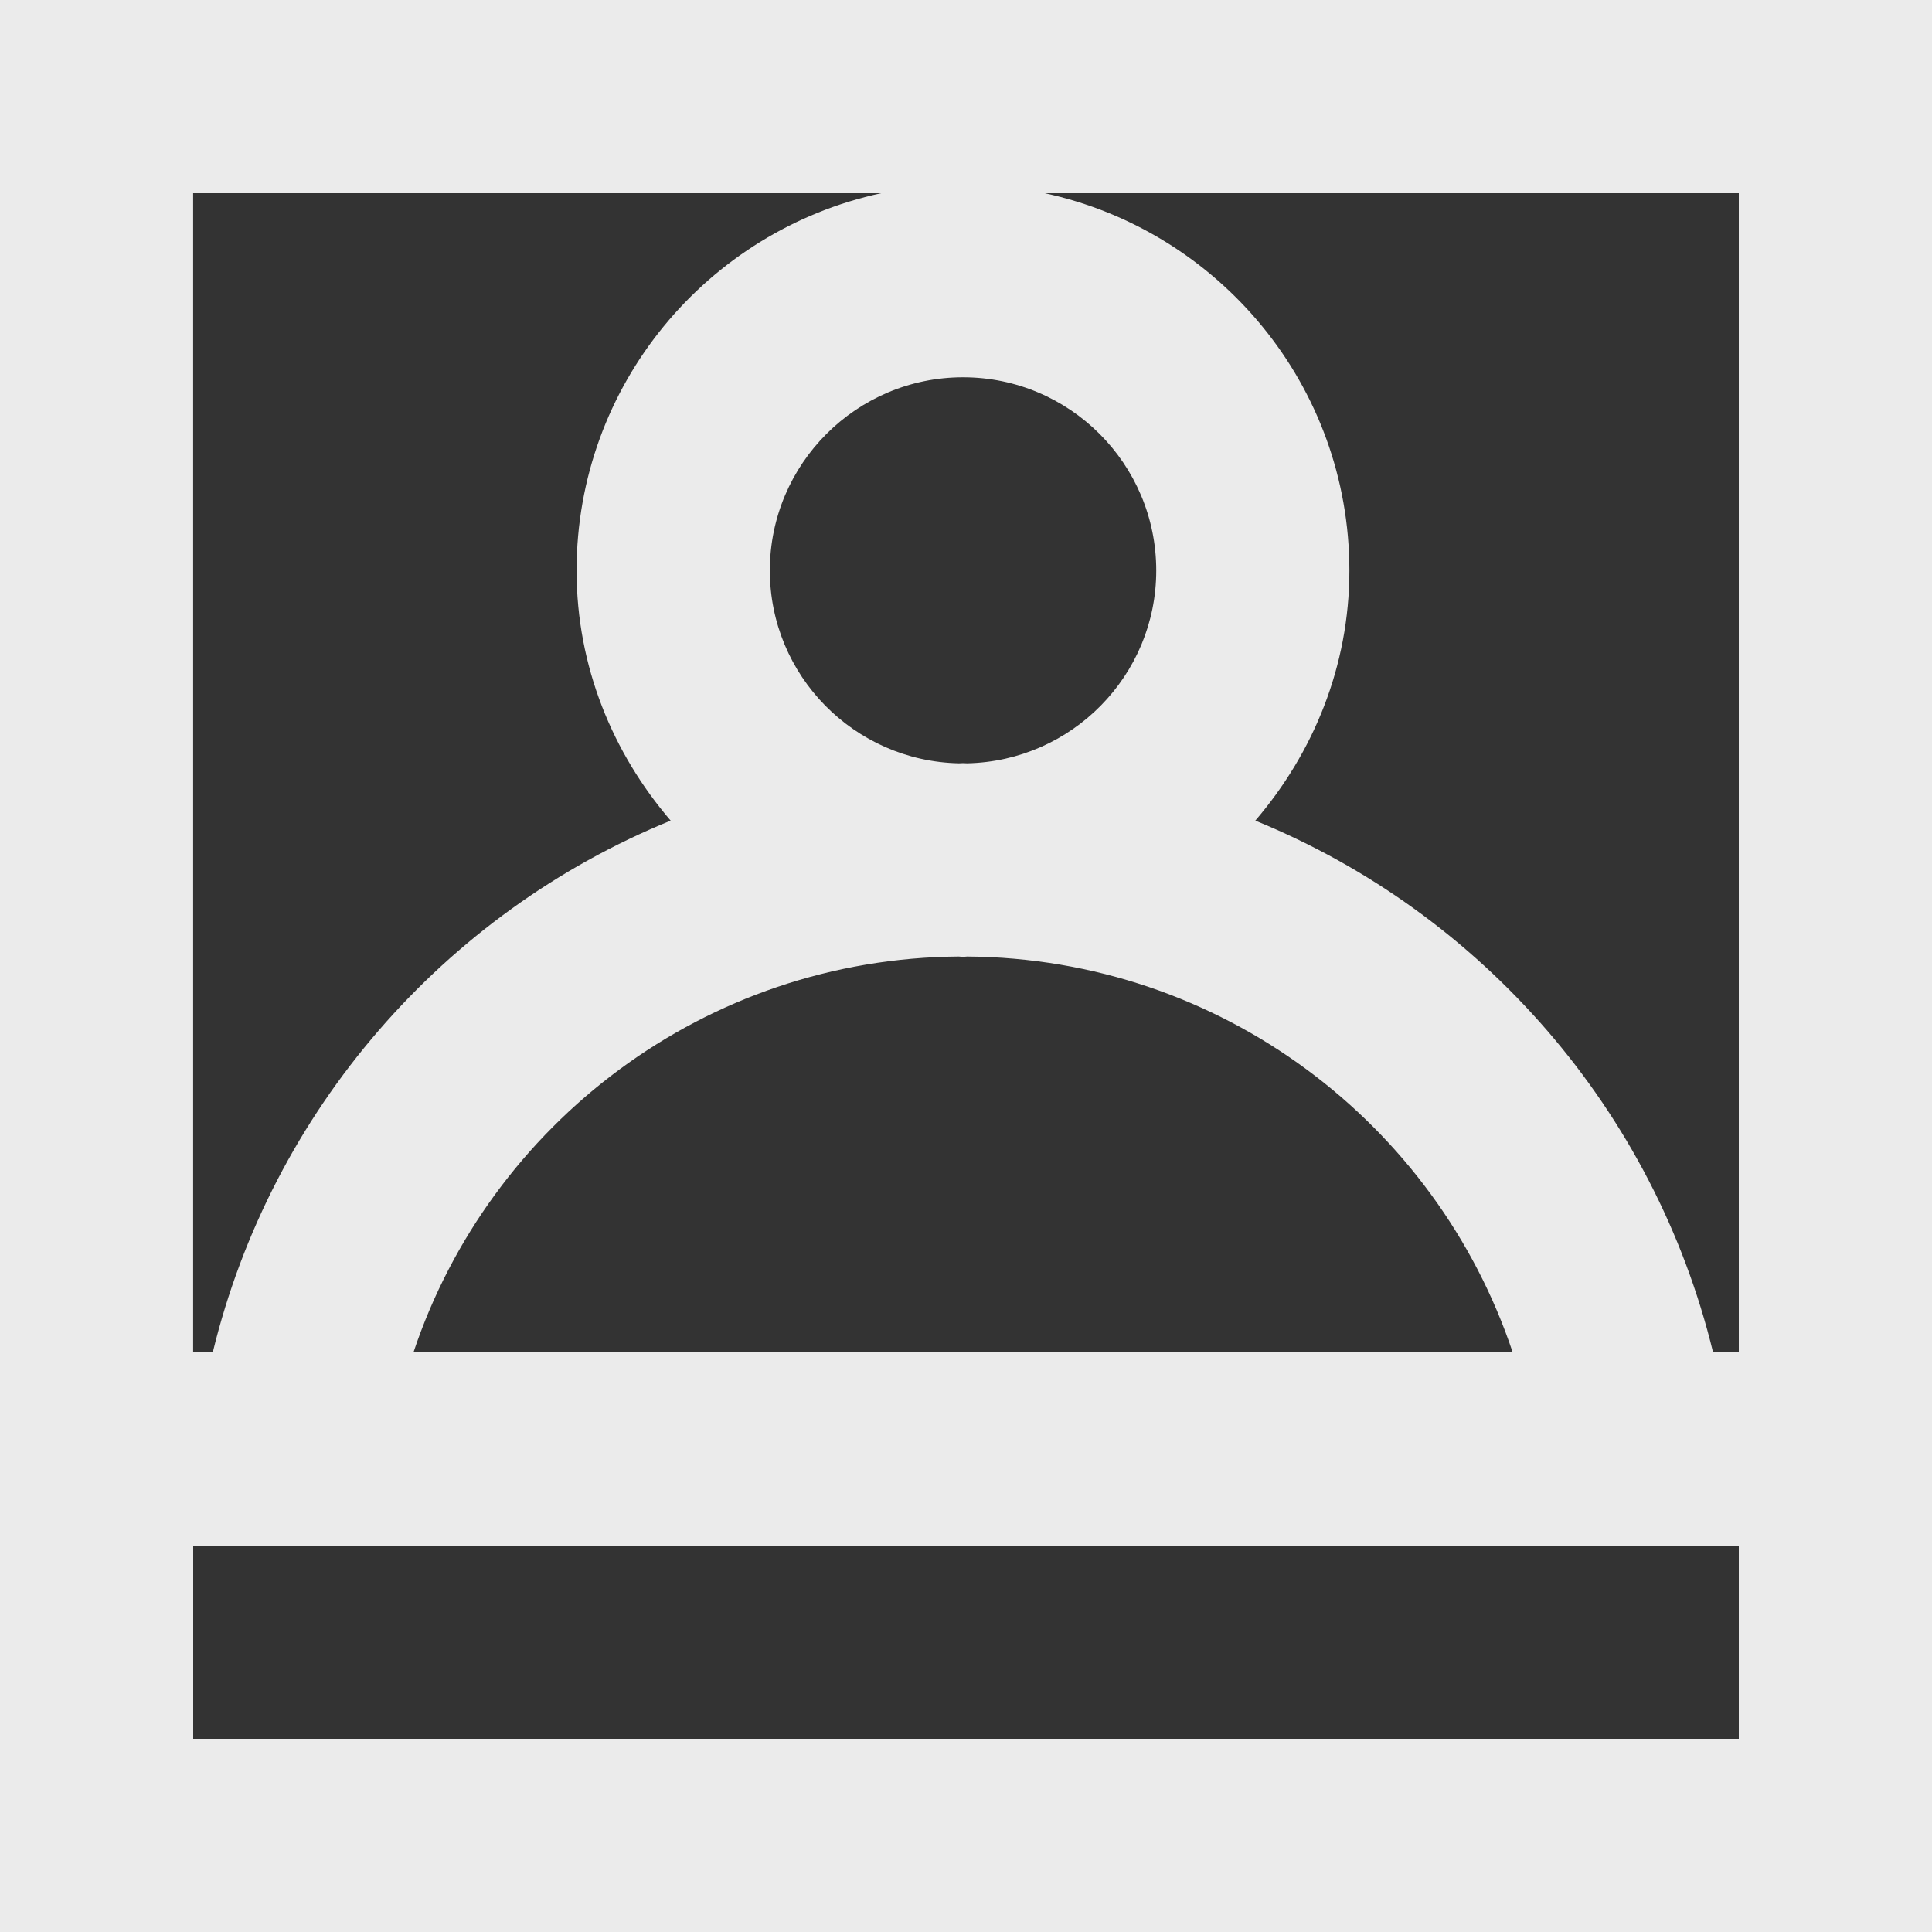 <!-- Generated by IcoMoon.io -->
<svg version="1.1" xmlns="http://www.w3.org/2000/svg" width="32" height="32" viewBox="0 0 32 32">
<rect x="0" y="0" width="32" height="32" fill="#333333" stroke="none"/>
<title>as-profile_image-</title>
<path fill="#ebebeb" d="M28.8 22.4h-0.426c-0.976-4.008-3.827-7.274-7.582-8.808 0.958-1.118 1.558-2.554 1.558-4.142 0-3.069-2.163-5.627-5.046-6.25h11.496v19.2zM28.8 28.8h-25.6v-3.2h25.6v3.2zM3.2 3.2h11.395c-2.883 0.622-5.045 3.181-5.045 6.25 0 1.589 0.6 3.024 1.558 4.142-3.758 1.534-6.61 4.8-7.584 8.808h-0.325v-19.2zM25.054 22.4h-18.206c1.266-3.789 4.83-6.528 9.034-6.557 0.024 0 0.045 0.006 0.069 0.006 0.022 0 0.045-0.006 0.067-0.006 4.206 0.029 7.771 2.768 9.037 6.557zM16.018 12.643c-0.022 0-0.045-0.003-0.067-0.003-0.024 0-0.045 0.003-0.069 0.003-1.731-0.037-3.131-1.451-3.131-3.194 0-1.765 1.435-3.2 3.2-3.2s3.2 1.435 3.2 3.2c0 1.742-1.4 3.157-3.133 3.194zM0 32h32v-32h-32v32z"></path>
</svg>
